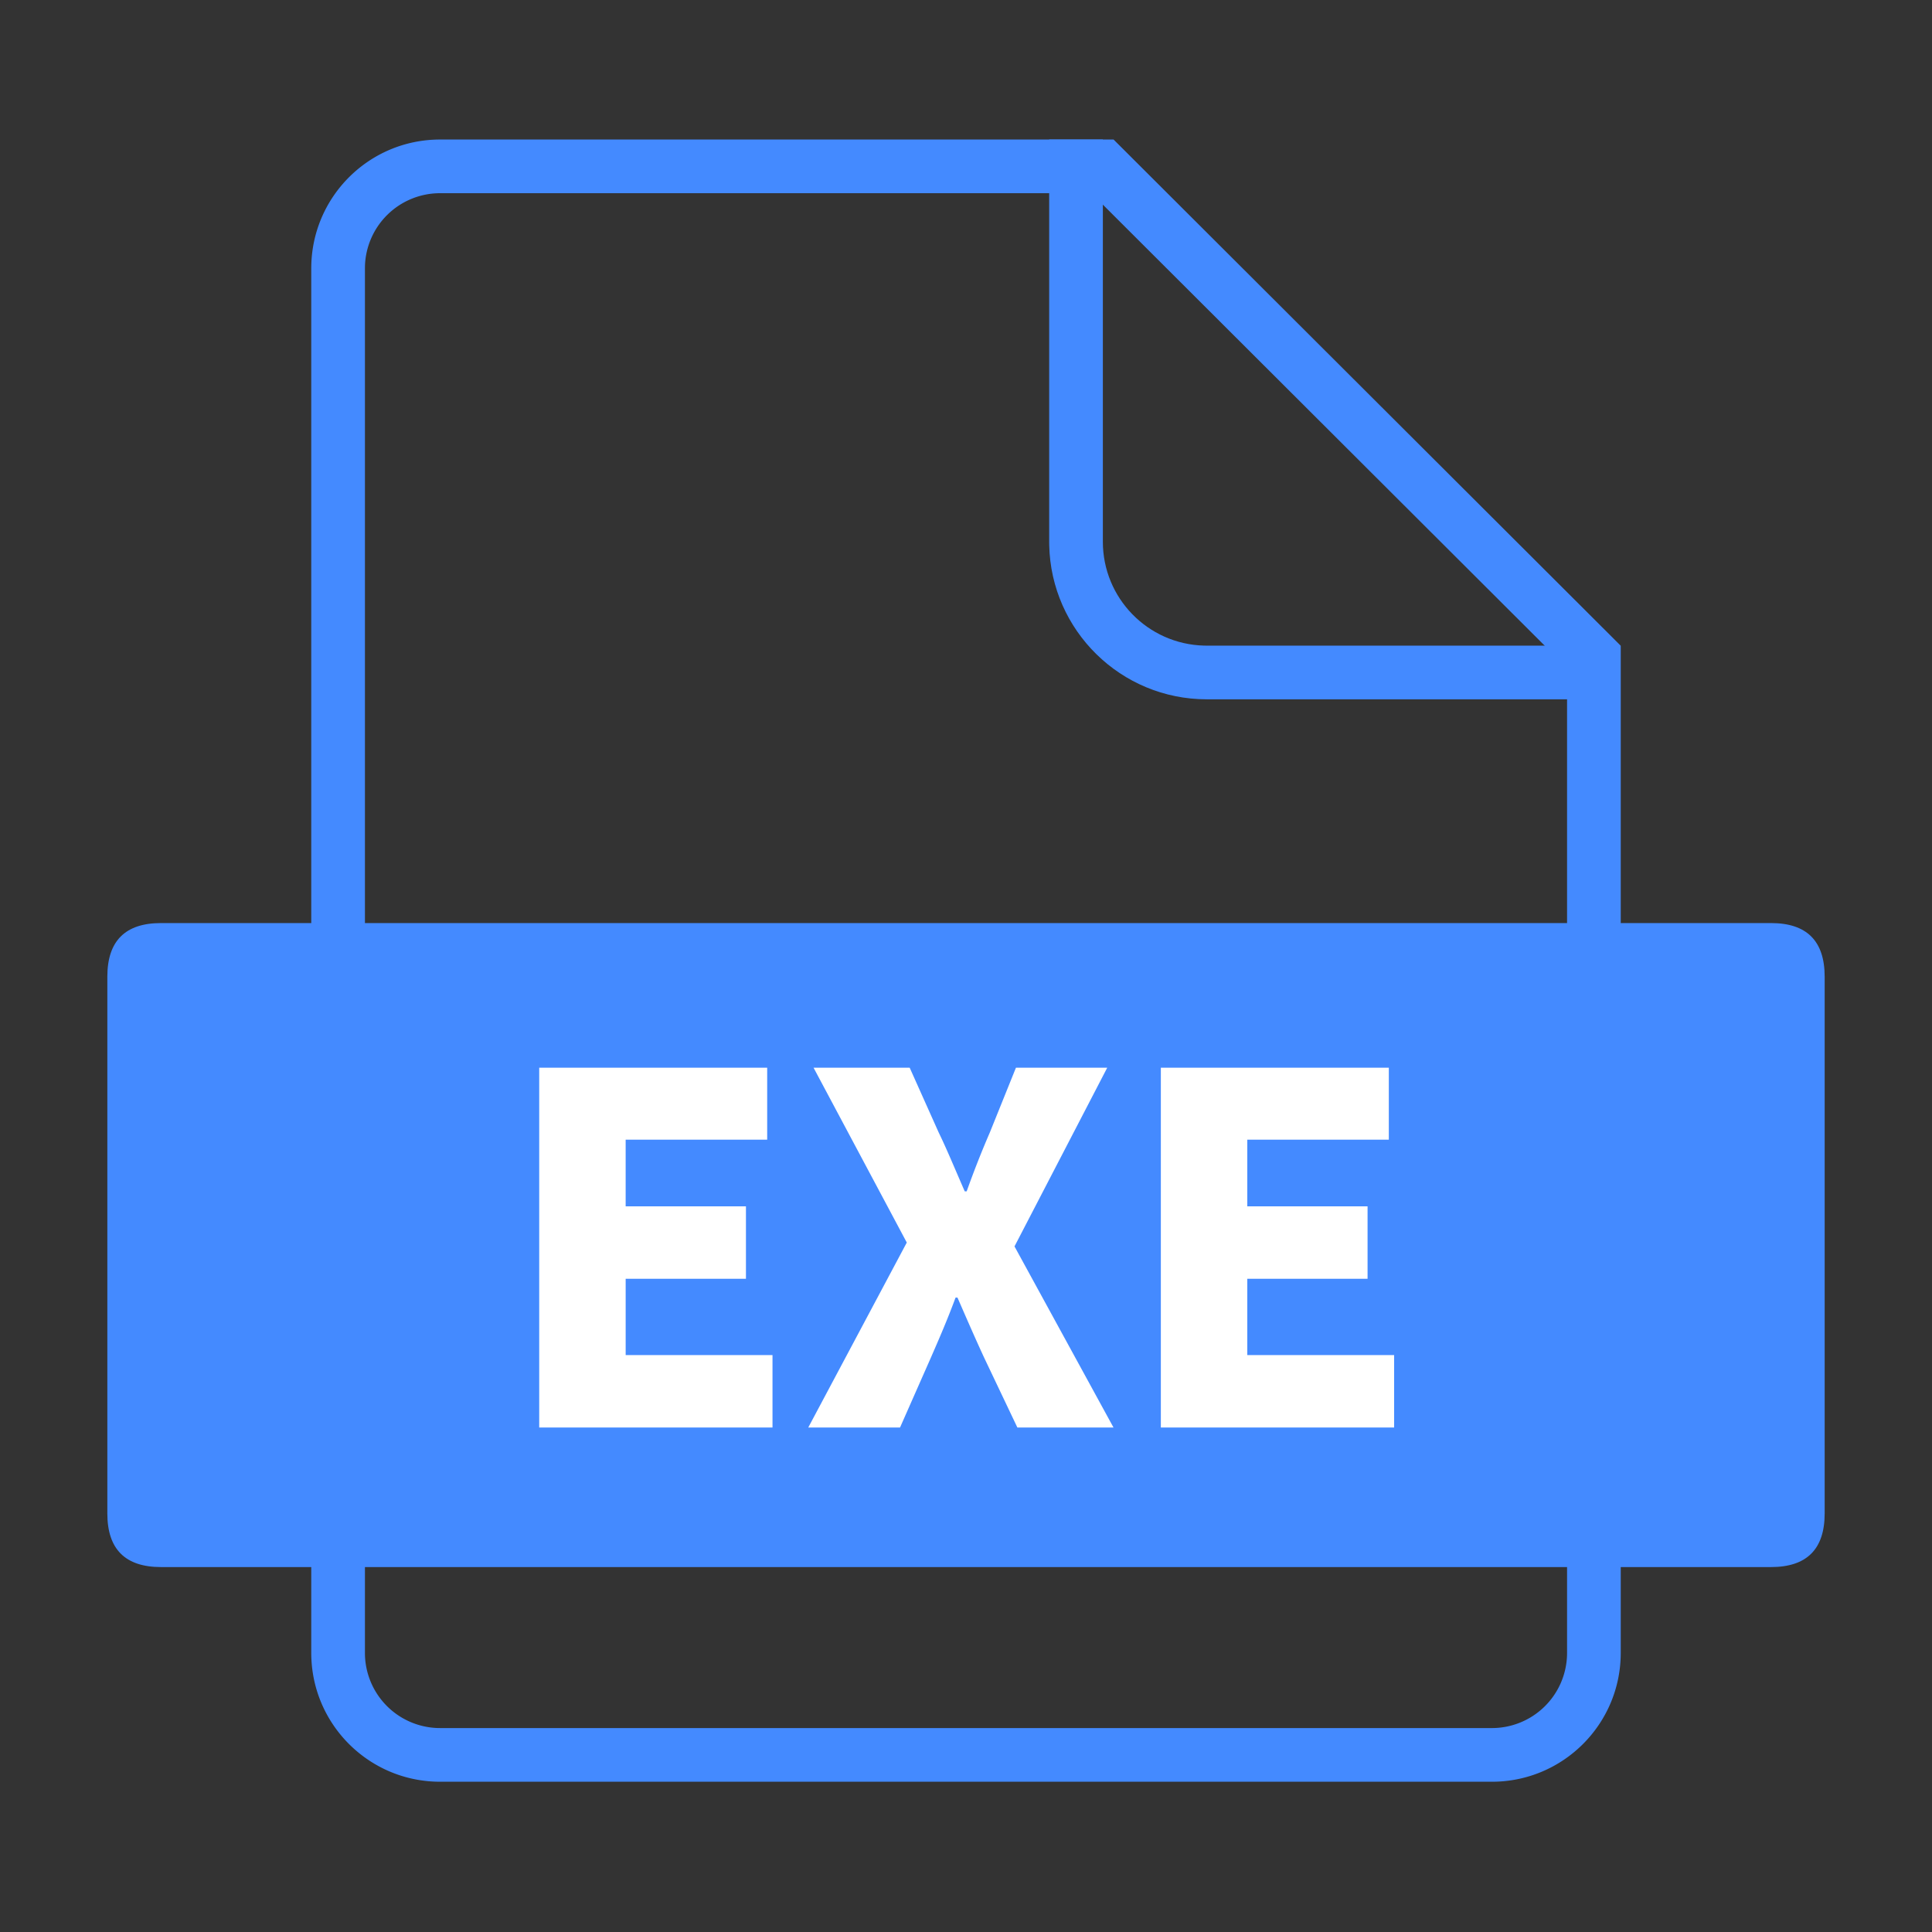 <svg t="1664192204759" class="icon" viewBox="0 0 1024 1024" version="1.1" xmlns="http://www.w3.org/2000/svg" p-id="1871" width="16" height="16"><rect x="0" y="0" width="1024" height="1024" fill="#333333" stroke="none"/><path d="M590.222 73.956L859.022 342.255V876.089c0 37.7-30.566 68.267-68.267 68.267H233.244c-37.7 0-68.267-30.566-68.267-68.267V142.222c0-37.7 30.566-68.267 68.267-68.267h356.978z m-11.765 28.444H233.244a39.822 39.822 0 0 0-39.799 38.457L193.422 142.222v733.867a39.822 39.822 0 0 0 38.457 39.799L233.244 915.911h557.511a39.822 39.822 0 0 0 39.799-38.457L830.578 876.089V354.054L578.458 102.4z" fill="#448AFF" p-id="1872"></path><path d="M854.756 370.648h-215.142c-45.528 0-82.551-36.432-83.507-81.738l-0.017-1.792V73.956h28.444v213.163c0 29.895 23.819 54.232 53.515 55.063l1.564 0.023h215.142v28.444z" fill="#448AFF" p-id="1873"></path><path d="M56.889 489.244m28.444 0l853.333 0q28.444 0 28.444 28.444l0 284.444q0 28.444-28.444 28.444l-853.333 0q-28.444 0-28.444-28.444l0-284.444q0-28.444 28.444-28.444Z" fill="#448AFF" p-id="1874"></path><path d="M409.441 756.622v-38.4h-77.824v-40.448h63.75v-38.4H331.611v-35.328h75.014v-38.144h-120.832V756.622zM477.03 756.622l16.384-37.12c4.346-9.984 8.704-19.968 13.05-31.744h1.024c5.12 11.776 9.478 21.76 14.086 31.744L539.233 756.622h50.95l-52.48-96 49.152-94.72h-48.384l-13.824 34.304a503.444 503.444 0 0 0-12.288 31.232h-1.024c-5.376-12.288-9.472-22.272-13.824-31.232l-15.36-34.304h-50.95l49.414 92.672L428.39 756.622h48.64zM738.913 756.622v-38.4h-77.824v-40.448h63.75v-38.4h-63.75v-35.328h75.014v-38.144h-120.832V756.622z" fill="#FFFFFF" p-id="1875"></path></svg>